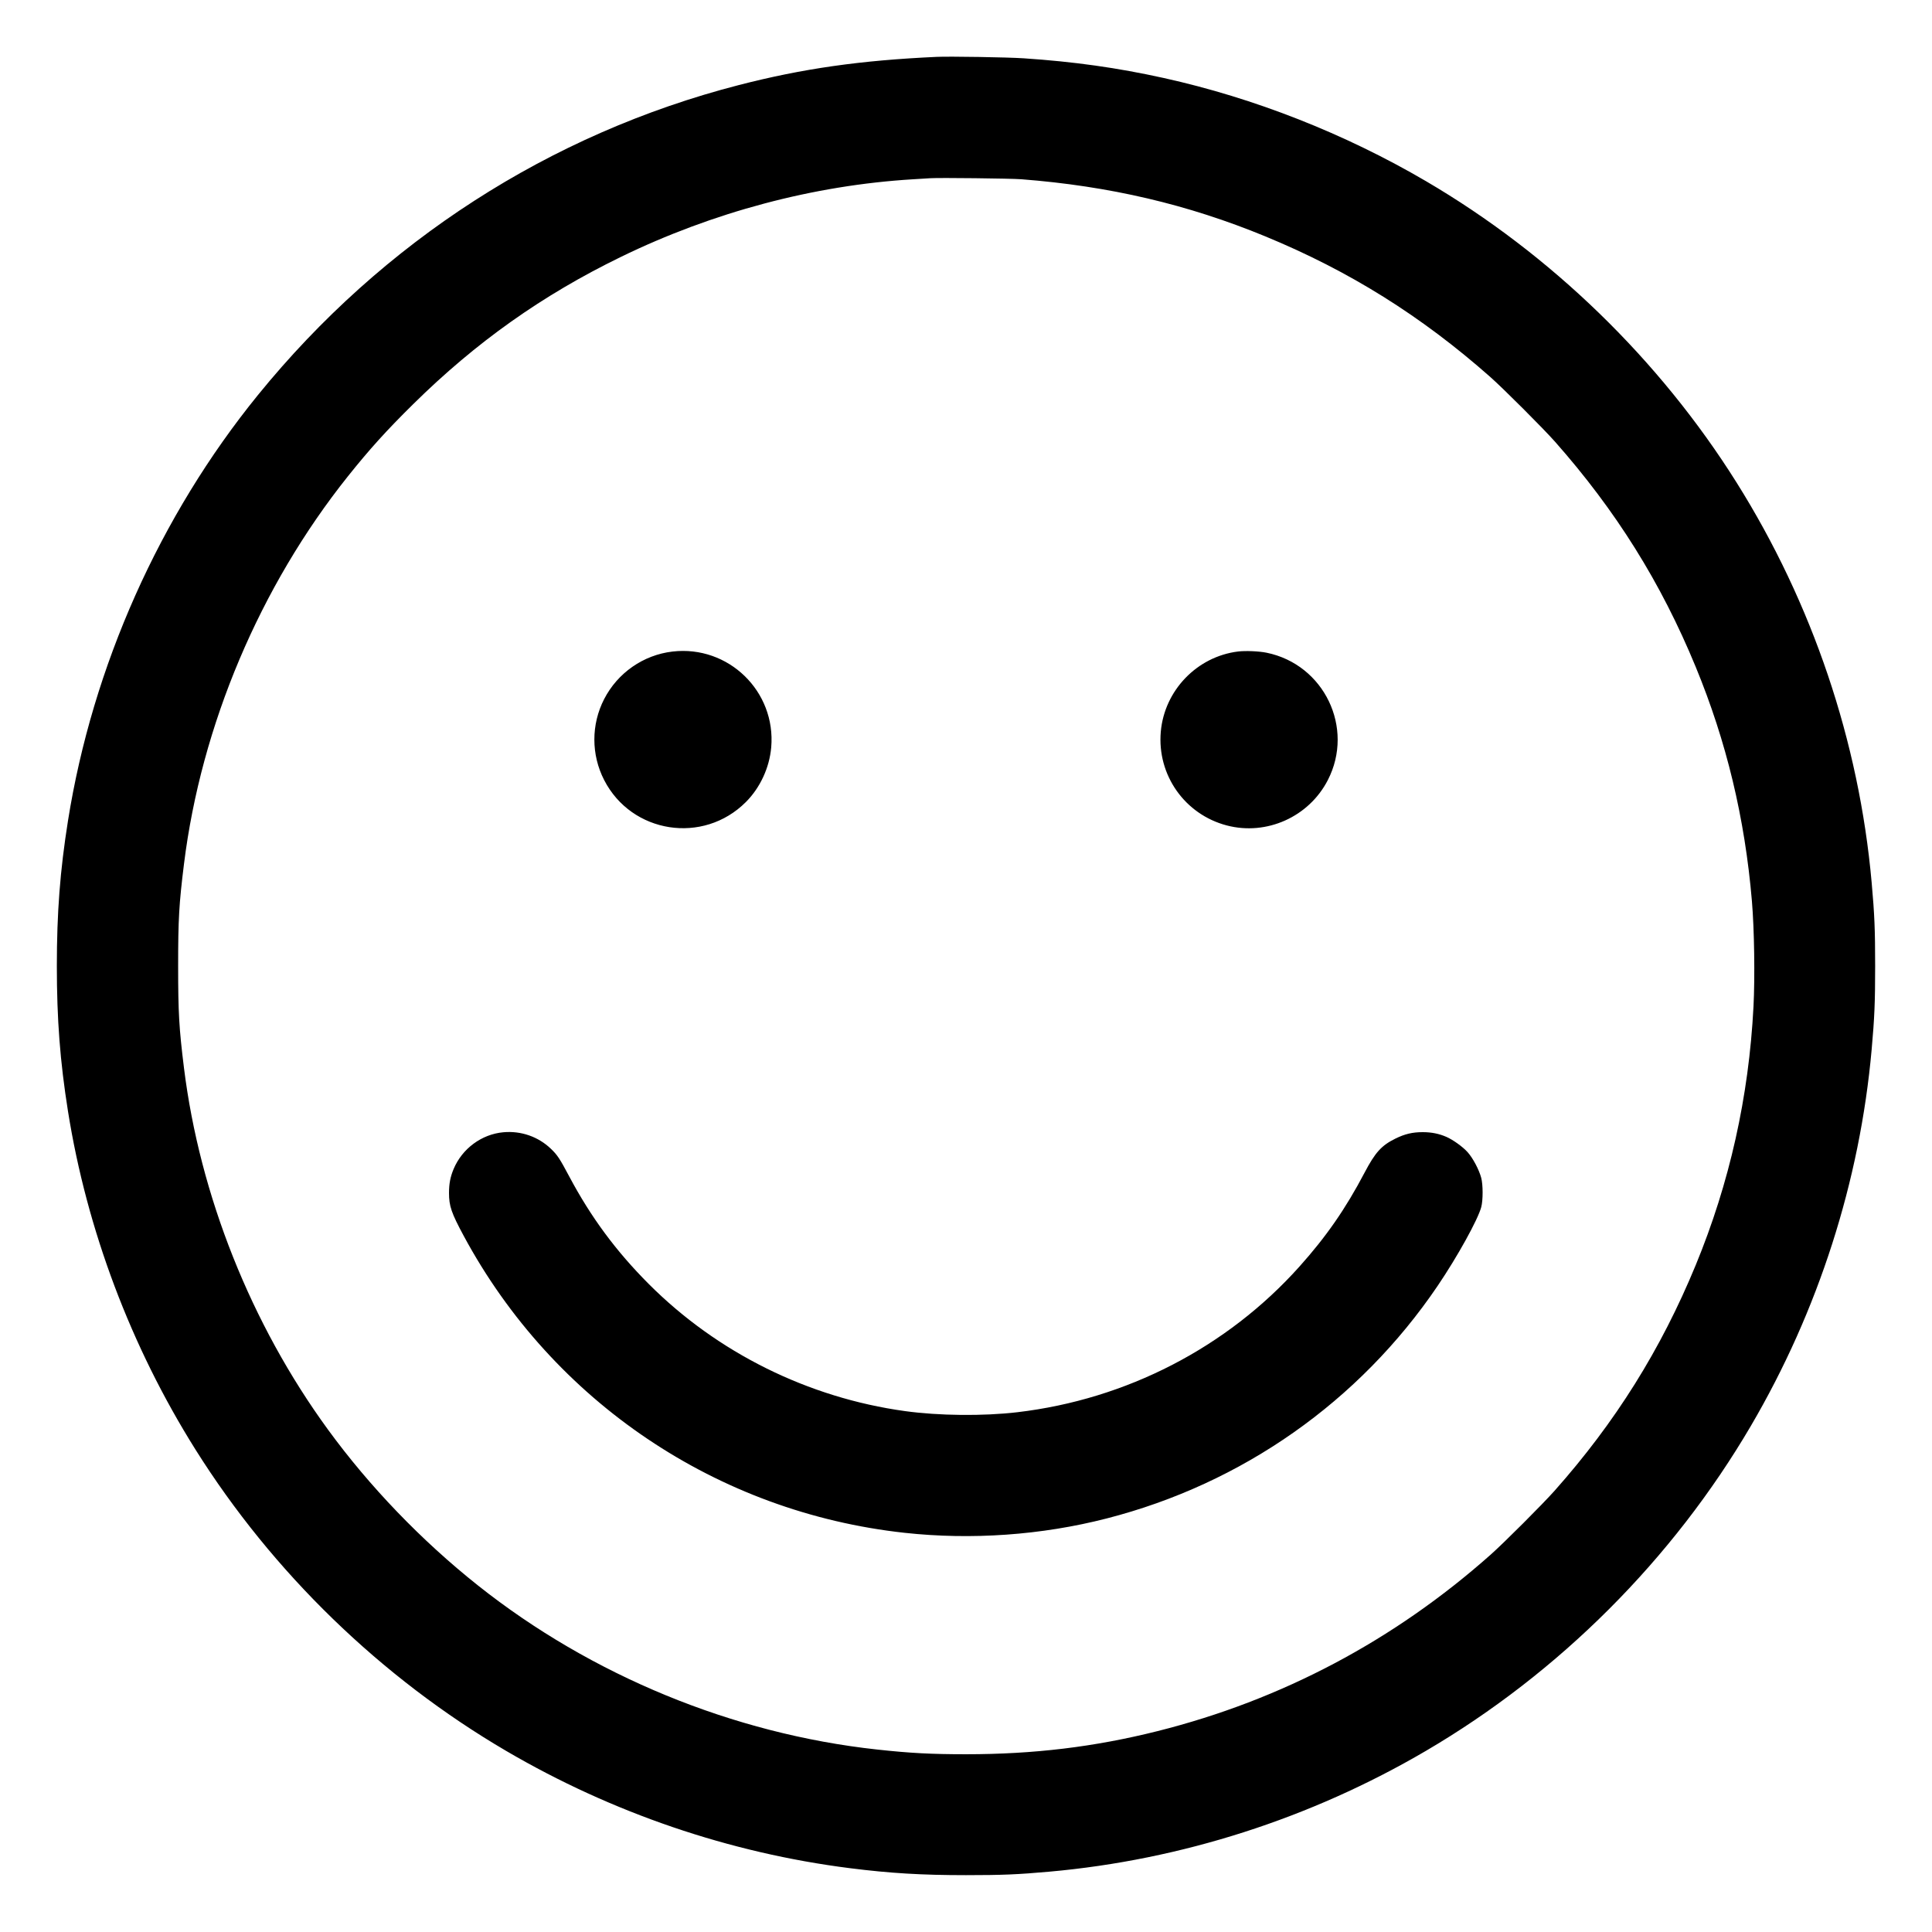 <svg xmlns="http://www.w3.org/2000/svg" viewBox="0 0 2500 2500" version="1.1">
	<path d="M 1212 73.587 C 1113.430 78.086, 1038.922 88.707, 956 110.079 C 711.669 173.053, 495.203 312.559, 333.907 511 C 206.674 667.533, 119.740 862.337, 87.962 1062.119 C 77.731 1126.444, 73.556 1180.891, 73.556 1250 C 73.556 1319.109, 77.731 1373.556, 87.962 1437.881 C 112.348 1591.190, 169.376 1742.581, 252.810 1875.500 C 352.722 2034.670, 493.166 2170.921, 655 2265.682 C 791.782 2345.773, 944.146 2397.737, 1100 2417.448 C 1151.694 2423.986, 1192.823 2426.451, 1250 2426.439 C 1297.044 2426.430, 1316.767 2425.605, 1358 2421.923 C 1528.523 2406.698, 1696.159 2352.918, 1845 2265.689 C 2017.591 2164.542, 2164.542 2017.591, 2265.689 1845 C 2352.918 1696.159, 2406.698 1528.523, 2421.923 1358 C 2425.617 1316.625, 2426.434 1297.073, 2426.434 1250 C 2426.434 1202.927, 2425.617 1183.375, 2421.923 1142 C 2405.630 959.519, 2345.268 780.748, 2247.190 624.500 C 2147.294 465.356, 2006.807 329.064, 1845 234.318 C 1740.114 172.903, 1623.029 126.843, 1506.010 100.964 C 1446.030 87.699, 1389.815 79.790, 1324.500 75.428 C 1303.931 74.054, 1228.726 72.824, 1212 73.587 M 1204 230.601 C 1200.975 230.796, 1190.625 231.434, 1181 232.017 C 1053.034 239.770, 922.243 274.565, 803.320 332.493 C 701.679 382.002, 615.940 442.790, 534.652 522.976 C 500.150 557.010, 478.204 581.265, 450.280 616.225 C 336.395 758.809, 260.340 938.647, 238.076 1118 C 231.653 1169.742, 230.506 1189.776, 230.517 1250 C 230.529 1310.328, 231.686 1330.522, 238.076 1382 C 258.533 1546.794, 324.887 1713.448, 424.322 1849.775 C 478.170 1923.602, 545.402 1993.495, 618.290 2051.419 C 765.126 2168.111, 948.737 2243.612, 1135 2263.891 C 1177.863 2268.558, 1204.863 2269.990, 1250 2269.990 C 1337.869 2269.990, 1416.154 2260.542, 1497.696 2240.095 C 1658.424 2199.793, 1804.048 2122.655, 1929 2011.631 C 1946.410 1996.162, 1996.162 1946.410, 2011.631 1929 C 2090.261 1840.506, 2149.235 1746.236, 2194.188 1637.182 C 2238.069 1530.726, 2262.967 1419.354, 2269.008 1302.500 C 2270.979 1264.369, 2270.051 1202.391, 2266.965 1166 C 2257.857 1058.592, 2234.112 959.674, 2194.188 862.818 C 2149.326 753.984, 2091.172 660.931, 2012.126 571.500 C 1997.294 554.720, 1945.280 502.706, 1928.500 487.874 C 1839.033 408.797, 1746.059 350.692, 1637.182 305.812 C 1536.862 264.460, 1435.564 240.756, 1321.500 231.942 C 1308.154 230.911, 1215.551 229.854, 1204 230.601 M 870.286 843.099 C 832.540 847.494, 799.232 870.653, 781.753 904.658 C 764.869 937.503, 764.883 976.525, 781.790 1009.415 C 817.399 1078.685, 909.937 1093.058, 965.112 1037.888 C 983.601 1019.401, 995.661 993.385, 997.948 967.057 C 1004.242 894.595, 942.543 834.687, 870.286 843.099 M 1602 843.050 C 1548.887 849.605, 1506.698 893.460, 1502.052 946.943 C 1497.188 1002.938, 1533.121 1053.900, 1587.500 1068.131 C 1639.012 1081.611, 1693.734 1057.029, 1718.210 1009.415 C 1752.915 941.901, 1713.437 859.832, 1638.931 844.604 C 1629.179 842.611, 1611.563 841.870, 1602 843.050 M 651.404 1465.134 C 623.212 1467.654, 597.953 1486.344, 586.919 1512.849 C 582.712 1522.955, 581.038 1531.675, 581.017 1543.590 C 580.988 1560.581, 584.057 1569.534, 600.131 1599.359 C 715.729 1813.840, 928.272 1956.968, 1170.500 1983.449 C 1257.231 1992.931, 1347.665 1986.515, 1431.938 1964.901 C 1607.473 1919.881, 1758.874 1813.515, 1860.240 1664 C 1885.776 1626.334, 1912.374 1578.301, 1916.722 1562 C 1919.111 1553.045, 1919.082 1532.918, 1916.668 1524 C 1913.767 1513.283, 1905.796 1498.318, 1898.972 1490.776 C 1892.662 1483.803, 1880.160 1474.830, 1871.515 1471.072 C 1862.012 1466.940, 1852.253 1465, 1840.972 1465 C 1827.685 1465, 1817.806 1467.347, 1805.500 1473.427 C 1787.601 1482.271, 1779.515 1491.212, 1765.766 1517.364 C 1741.147 1564.191, 1716.219 1600.140, 1681.418 1639 C 1587.757 1743.585, 1457.643 1810.761, 1316.500 1827.401 C 1272.522 1832.586, 1214.916 1832.011, 1171 1825.949 C 1045.702 1808.651, 928.134 1750.323, 839.500 1661.485 C 797.189 1619.076, 764.665 1575.108, 736.692 1522.500 C 724.183 1498.976, 721.287 1494.600, 712.900 1486.556 C 696.513 1470.837, 674.273 1463.090, 651.404 1465.134" stroke="none" fill="#000" fill-rule="evenodd"></path>
</svg>